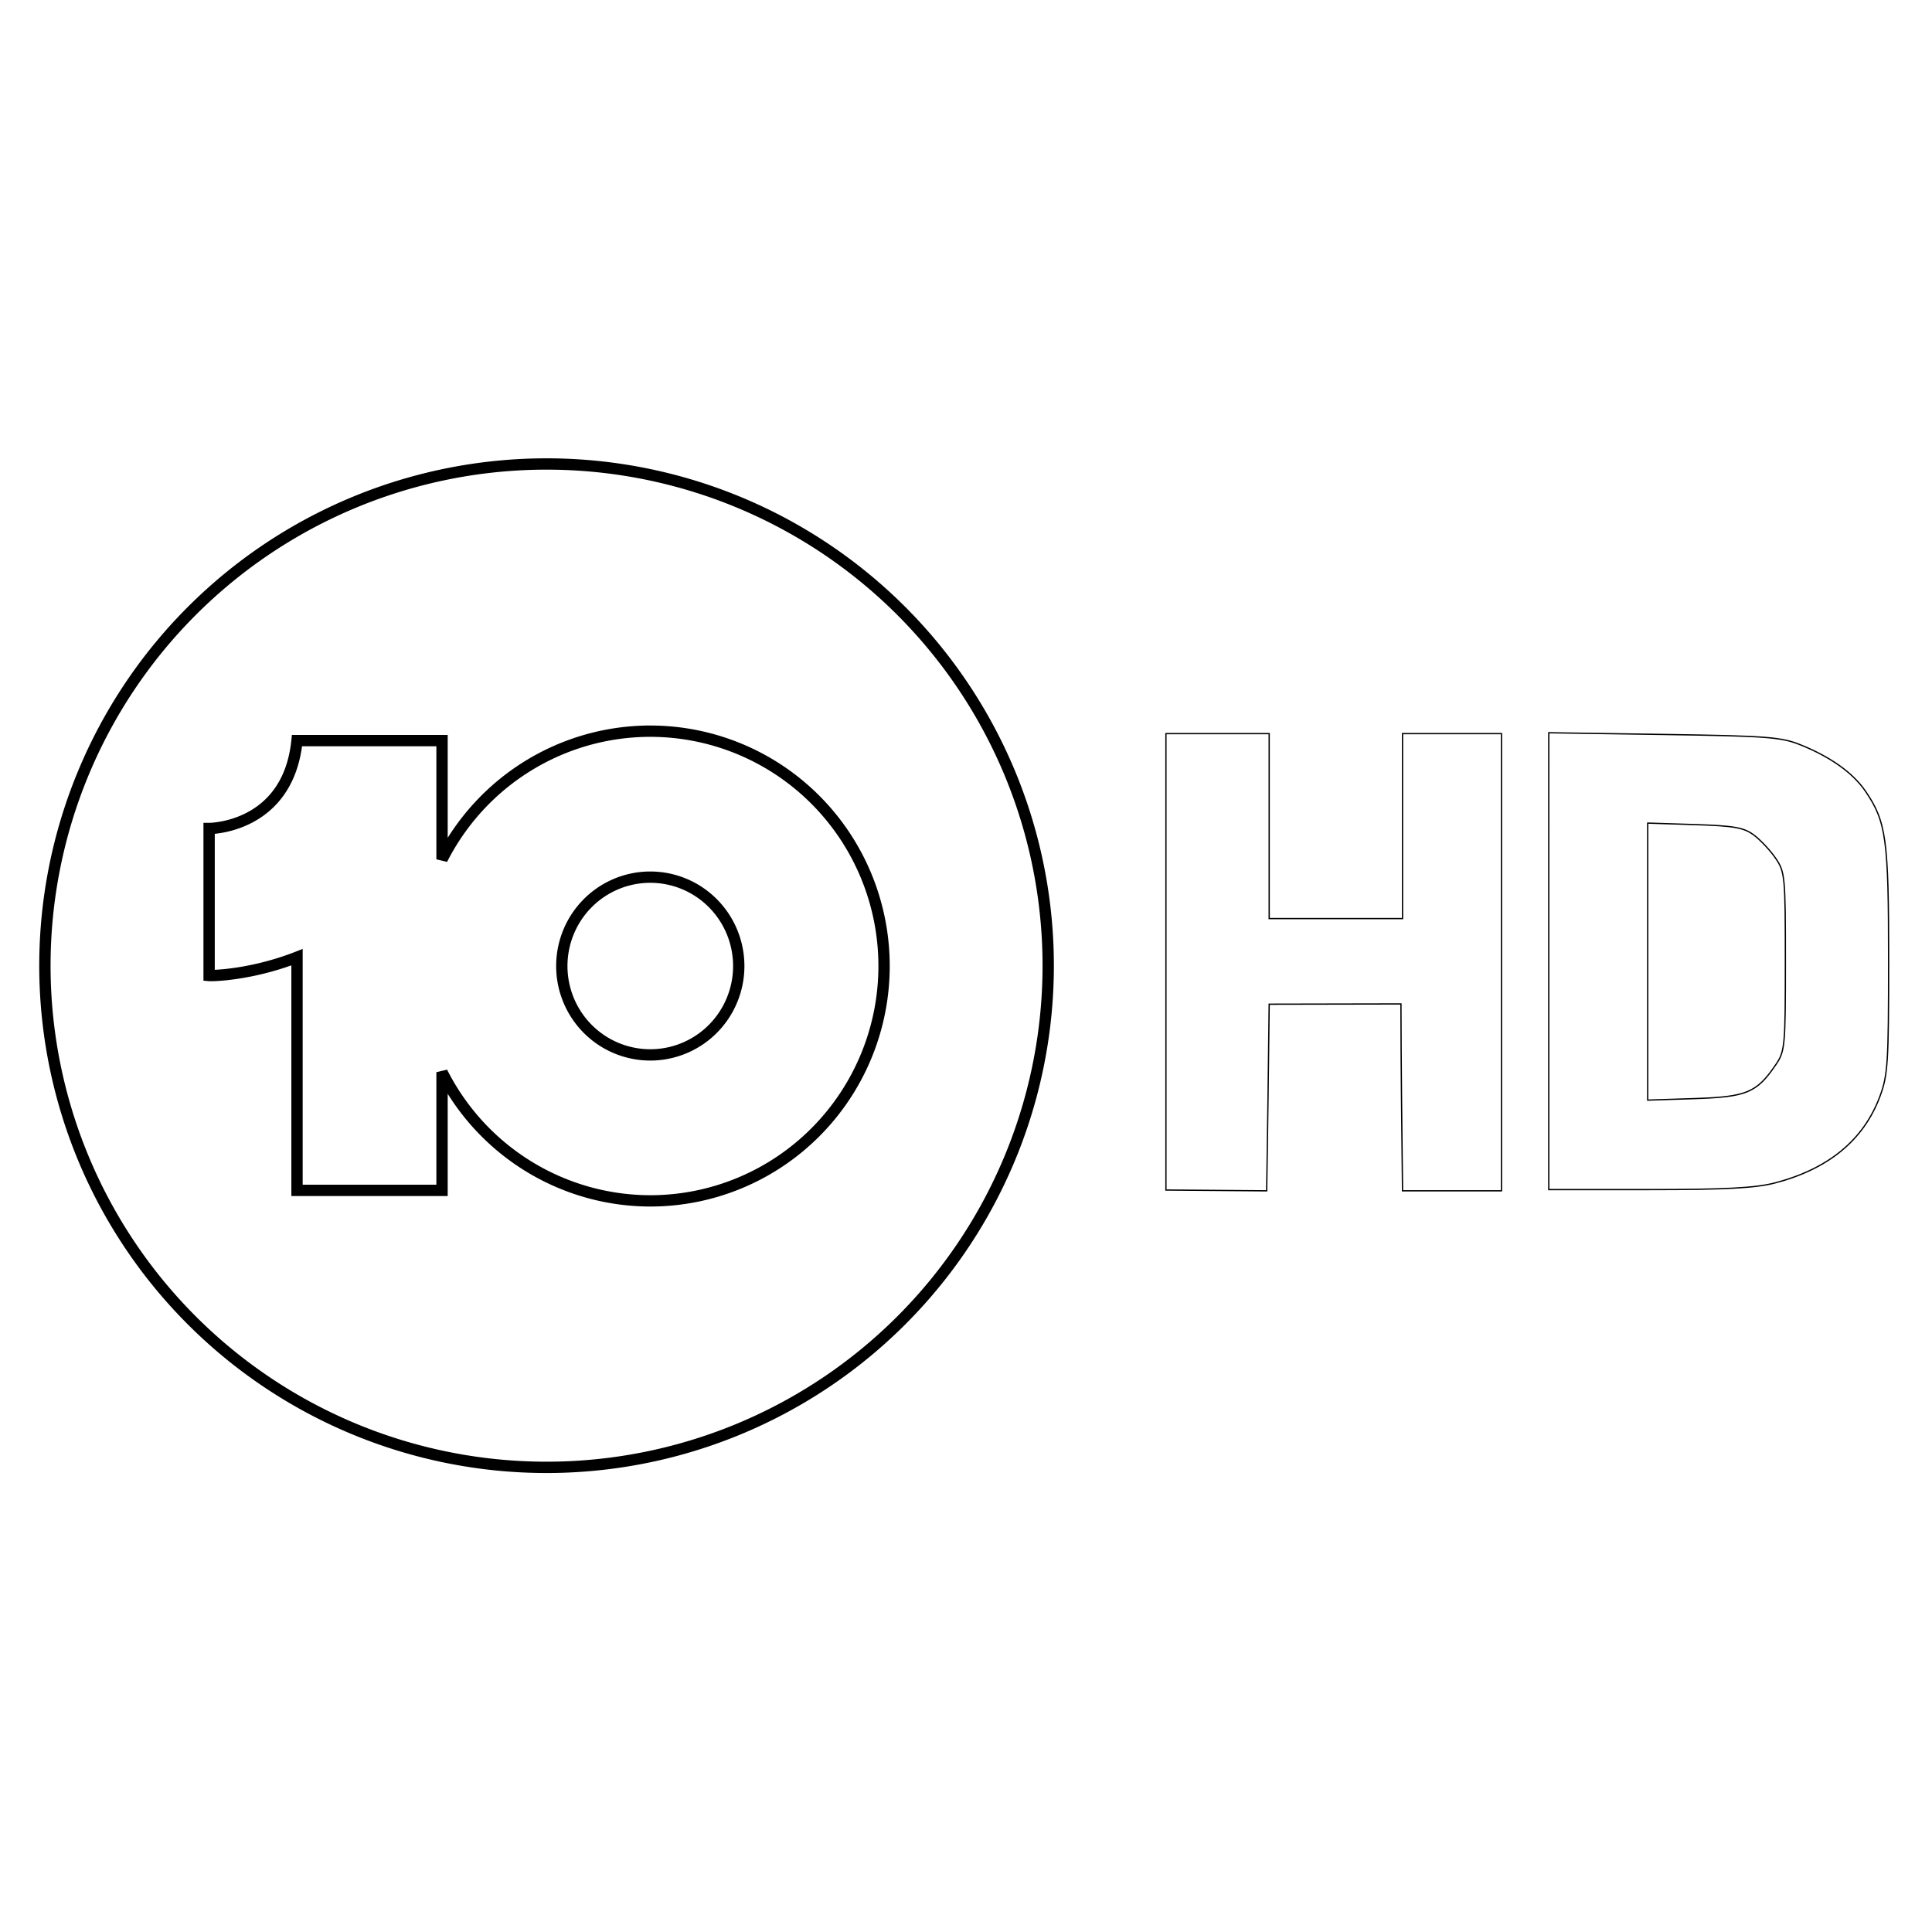 <svg width="512" height="512" xmlns="http://www.w3.org/2000/svg"> <path fill-opacity="0" stroke="#000" stroke-width="3" d="M144.842 122.961A132.943 132.951 0 0 0 11.9 255.913a132.943 132.951 0 0 0 132.943 132.951 132.943 132.951 0 0 0 132.944-132.952 132.943 132.951 0 0 0-132.944-132.95zm27.49 70.81a61.955 62.237 0 0 1 61.955 62.236 61.955 62.237 0 0 1-61.955 62.237 61.955 62.237 0 0 1-55.189-34.102v31.314h-38.43v-61.784c-11.836 4.615-22.105 4.956-23.296 4.848v-38.957s20.926 0 23.295-23.295h38.431v31.464a61.955 62.237 0 0 1 55.19-33.962zm0 38.684a23.445 23.552 0 0 0-23.446 23.552 23.445 23.552 0 0 0 23.446 23.552 23.445 23.552 0 0 0 23.445-23.552 23.445 23.552 0 0 0-23.445-23.552z"/><path fill-opacity="0" stroke="#000" stroke-width="3" d="M290 739.5V209l234.188-1.865C526.638 351.75 528.303 496.375 530 641l306.31.61c.236-143.88 1.997-290.523 3.69-434.39h230V1270H840V840H530v430H290V739.5m890 1.5V210h233c177 0 247.18 3.676 292 15.289 125 32.387 207.07 99.981 244.91 201.711 18.25 49.055 20.09 78 20.09 316 0 282-5.48 322.05-53.77 393-28.93 42.52-81.23 79.85-151.23 107.94-45.05 18.07-76.5 20.45-317.5 24.06l-267.5 4zm477 293c15.27-11.45 38.23-36 50.5-54 21.52-31.566 22.5-42 22.5-240s-.98-208.434-22.52-240c-44.26-64.883-67.48-74.551-188.48-78.469L1410 418v644l109.5-3.5c92-2.94 113.98-6.86 137.5-24.5" transform="matrix(.114 0 0 -.114 275.925 339.195)"/></svg>
